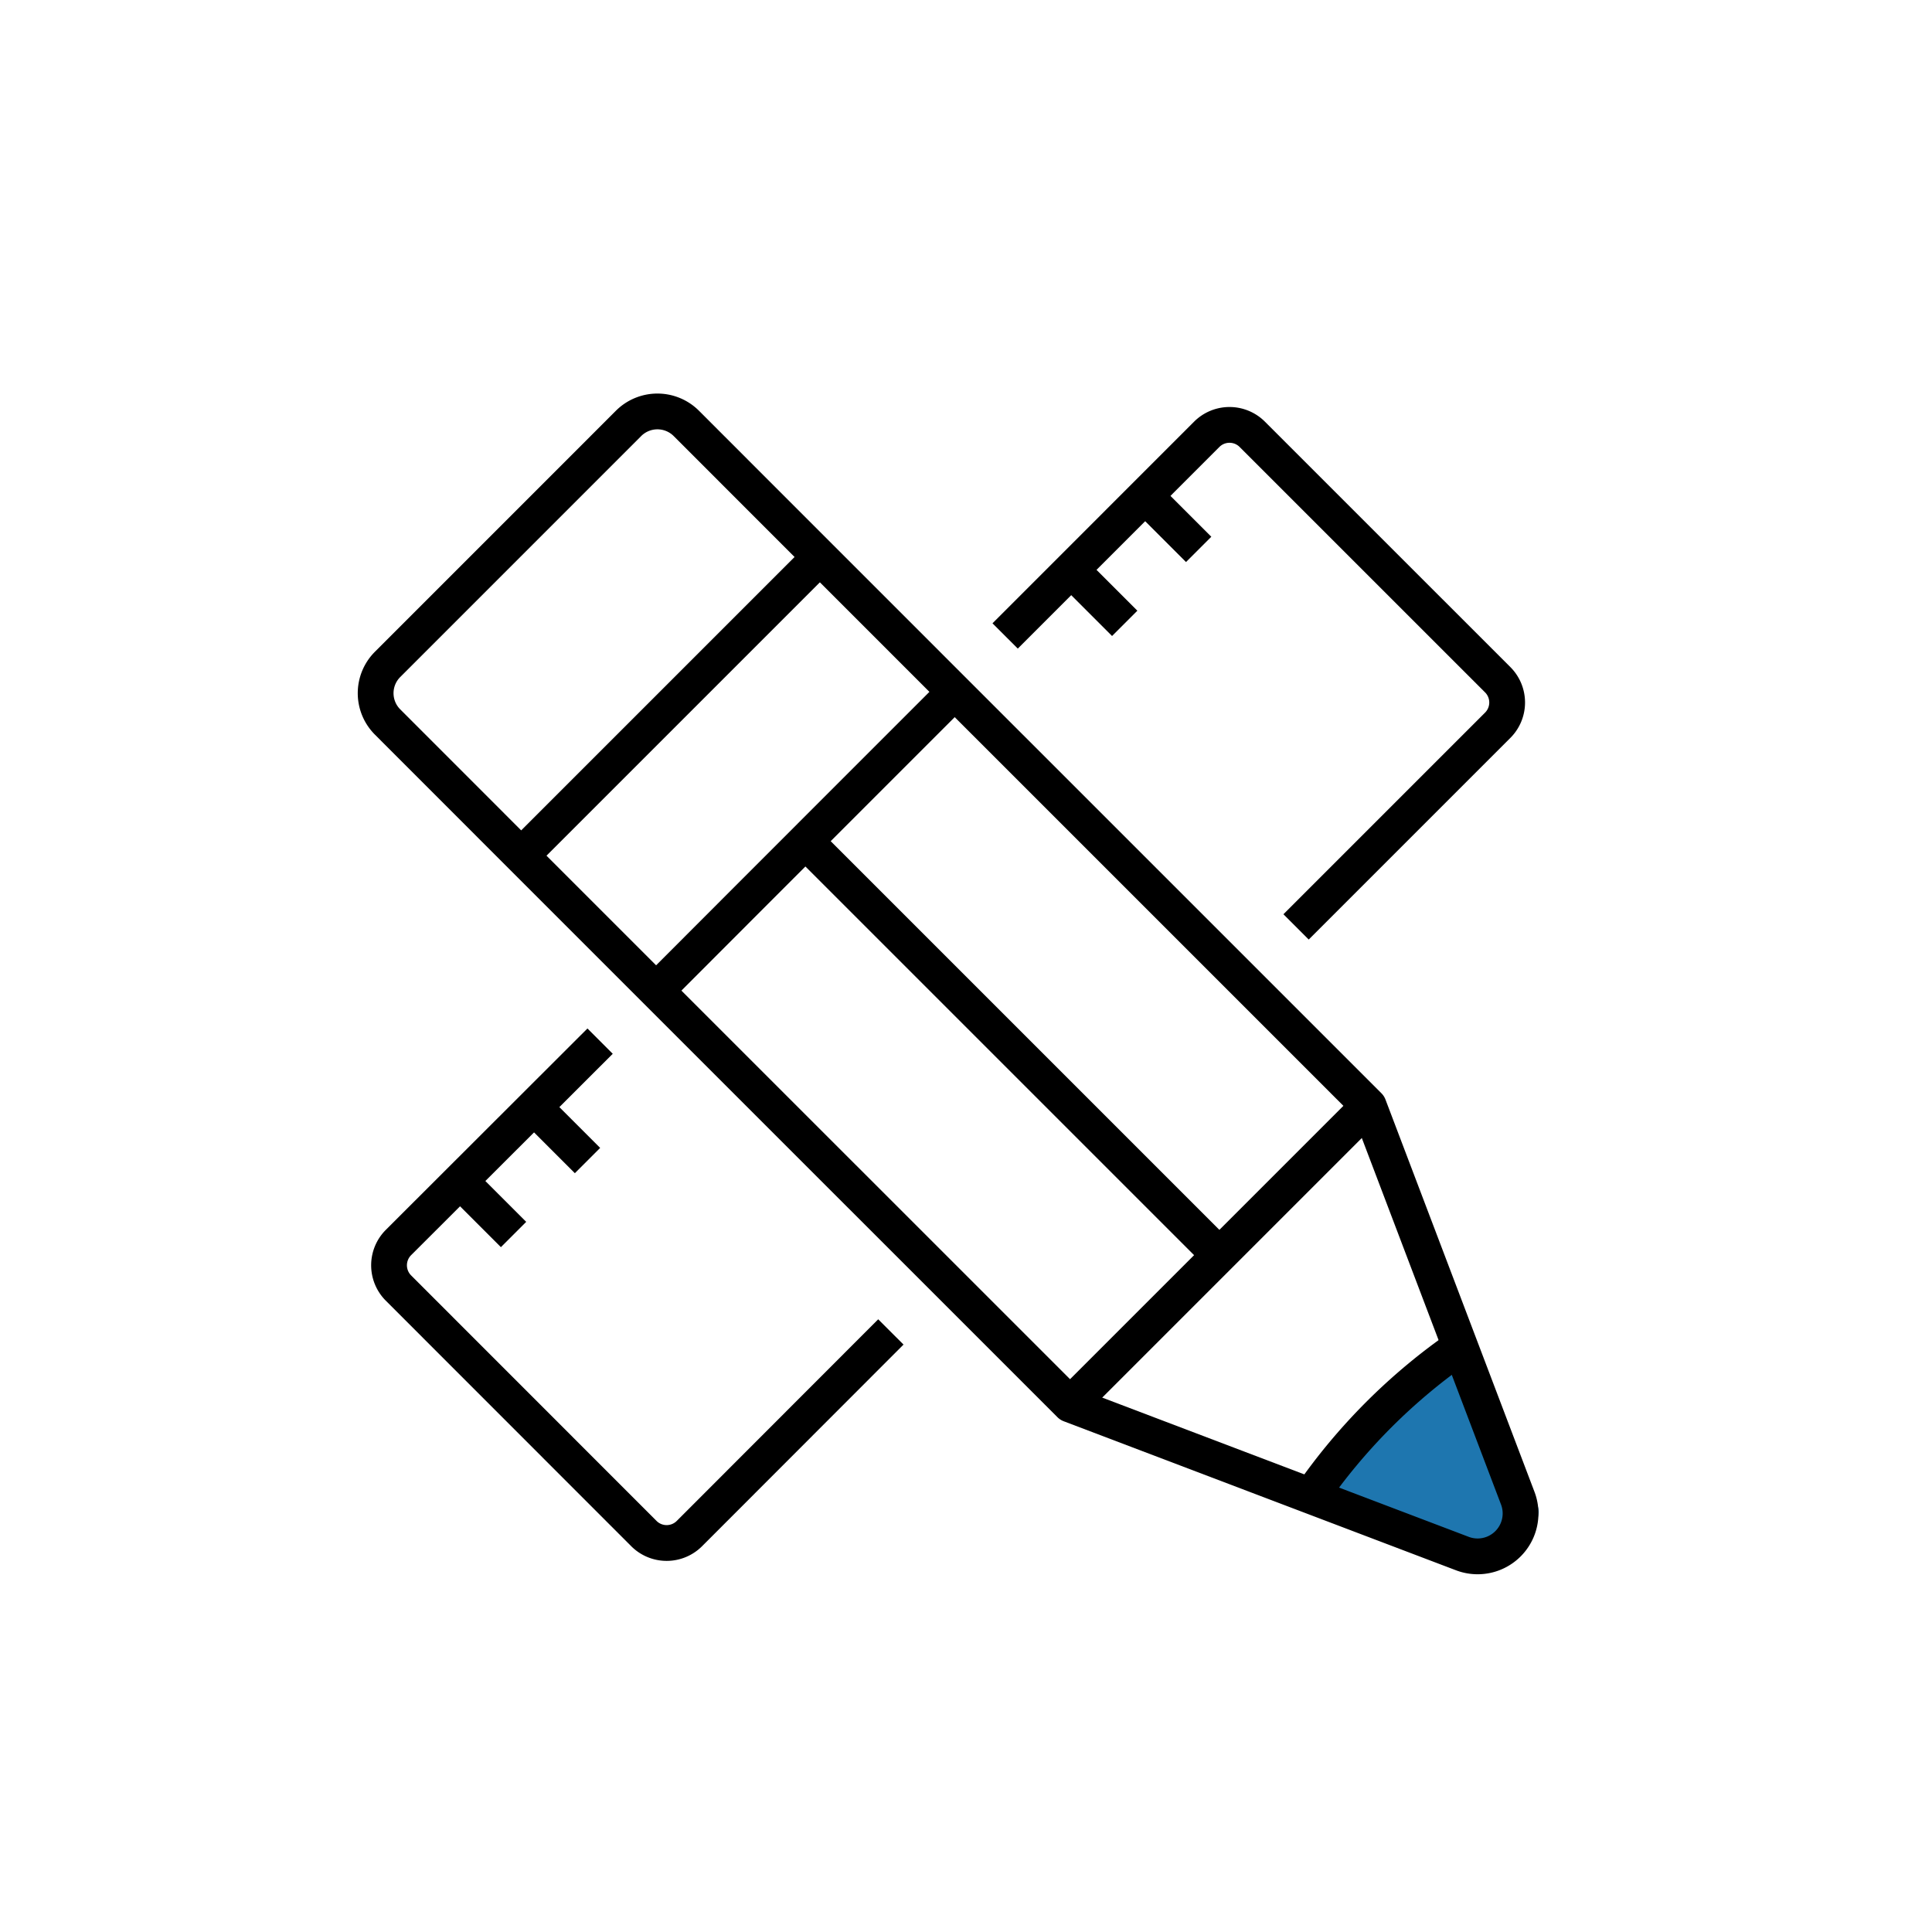 <svg xmlns="http://www.w3.org/2000/svg" width="54" height="54" viewBox="0 0 54 54">
  <g id="그룹_7966" data-name="그룹 7966" transform="translate(17757 19969)">
    <rect id="사각형_2670" data-name="사각형 2670" width="54" height="54" transform="translate(-17757 -19969)" fill="none"/>
    <g id="그룹_5039" data-name="그룹 5039" transform="translate(2606 -18)">
      <line id="선_294" data-name="선 294" x1="8.348" y2="8.348" transform="translate(-20348.432 -19935.432)" fill="none" stroke="#000" stroke-linejoin="round" stroke-width="1"/>
      <line id="선_295" data-name="선 295" y1="8.348" x2="8.348" transform="translate(-20333.092 -19920.092)" fill="none" stroke="#000" stroke-linejoin="round" stroke-width="1"/>
      <path id="패스_490" data-name="패스 490" d="M8.34,16.687,11.123,13.9,13.9,11.122l2.783-2.783" transform="translate(-20353 -19940)" fill="none" stroke="#000" stroke-linejoin="round" stroke-width="1"/>
      <path id="패스_5349" data-name="패스 5349" d="M33,31.172c-.135-.627-1.984-4.523-1.984-4.523A37.927,37.927,0,0,0,27.1,30.461c-.357.711,4.521,2.236,4.521,2.236S33.135,31.8,33,31.172Z" transform="translate(-20353 -19940)" fill="#1e76af"/>
      <path id="패스_491" data-name="패스 491" d="M16.687,8.34l11.57,11.57,4.161,10.955a1.2,1.2,0,0,1-1.554,1.554L19.909,28.257,8.339,16.688,4.568,12.917.834,9.181a1.138,1.138,0,0,1,0-1.612L7.569.833a1.143,1.143,0,0,1,1.613,0l3.734,3.736Z" transform="translate(-20353 -19940)" fill="none" stroke="#000" stroke-linejoin="round" stroke-width="1"/>
      <path id="패스_492" data-name="패스 492" d="M26.64,30.816a16.469,16.469,0,0,1,4.177-4.177" transform="translate(-20353 -19940)" fill="none" stroke="#000" stroke-linejoin="round" stroke-width="1"/>
      <line id="선_296" data-name="선 296" x1="11.569" y1="11.569" transform="translate(-20340.486 -19927.486)" fill="none" stroke="#000" stroke-linejoin="round" stroke-width="1"/>
      <path id="패스_493" data-name="패스 493" d="M14.9,26.228,9.268,31.865a.9.9,0,0,1-1.27,0L1.136,25a.9.9,0,0,1,0-1.27L6.773,18.1" transform="translate(-20353 -19940)" fill="none" stroke="#000" stroke-linejoin="round" stroke-width="1"/>
      <line id="선_297" data-name="선 297" x2="1.495" y2="1.495" transform="translate(-20350.141 -19917.99)" fill="none" stroke="#000" stroke-linejoin="round" stroke-width="1"/>
      <line id="선_298" data-name="선 298" x2="1.495" y2="1.495" transform="translate(-20348.074 -19920.057)" fill="none" stroke="#000" stroke-linejoin="round" stroke-width="1"/>
      <path id="패스_494" data-name="패스 494" d="M26.226,14.907,31.863,9.27a.9.9,0,0,0,0-1.27L25,1.138a.9.9,0,0,0-1.27,0L18.094,6.775" transform="translate(-20353 -19940)" fill="none" stroke="#000" stroke-linejoin="round" stroke-width="1"/>
      <line id="선_299" data-name="선 299" x2="1.495" y2="1.495" transform="translate(-20330.992 -19937.139)" fill="none" stroke="#000" stroke-linejoin="round" stroke-width="1"/>
      <line id="선_300" data-name="선 300" x2="1.495" y2="1.495" transform="translate(-20333.059 -19935.072)" fill="none" stroke="#000" stroke-linejoin="round" stroke-width="1"/>
      <rect id="사각형_2291" data-name="사각형 2291" width="33" height="33" transform="translate(-20353 -19940)" fill="none"/>
    </g>
  </g>
</svg>
